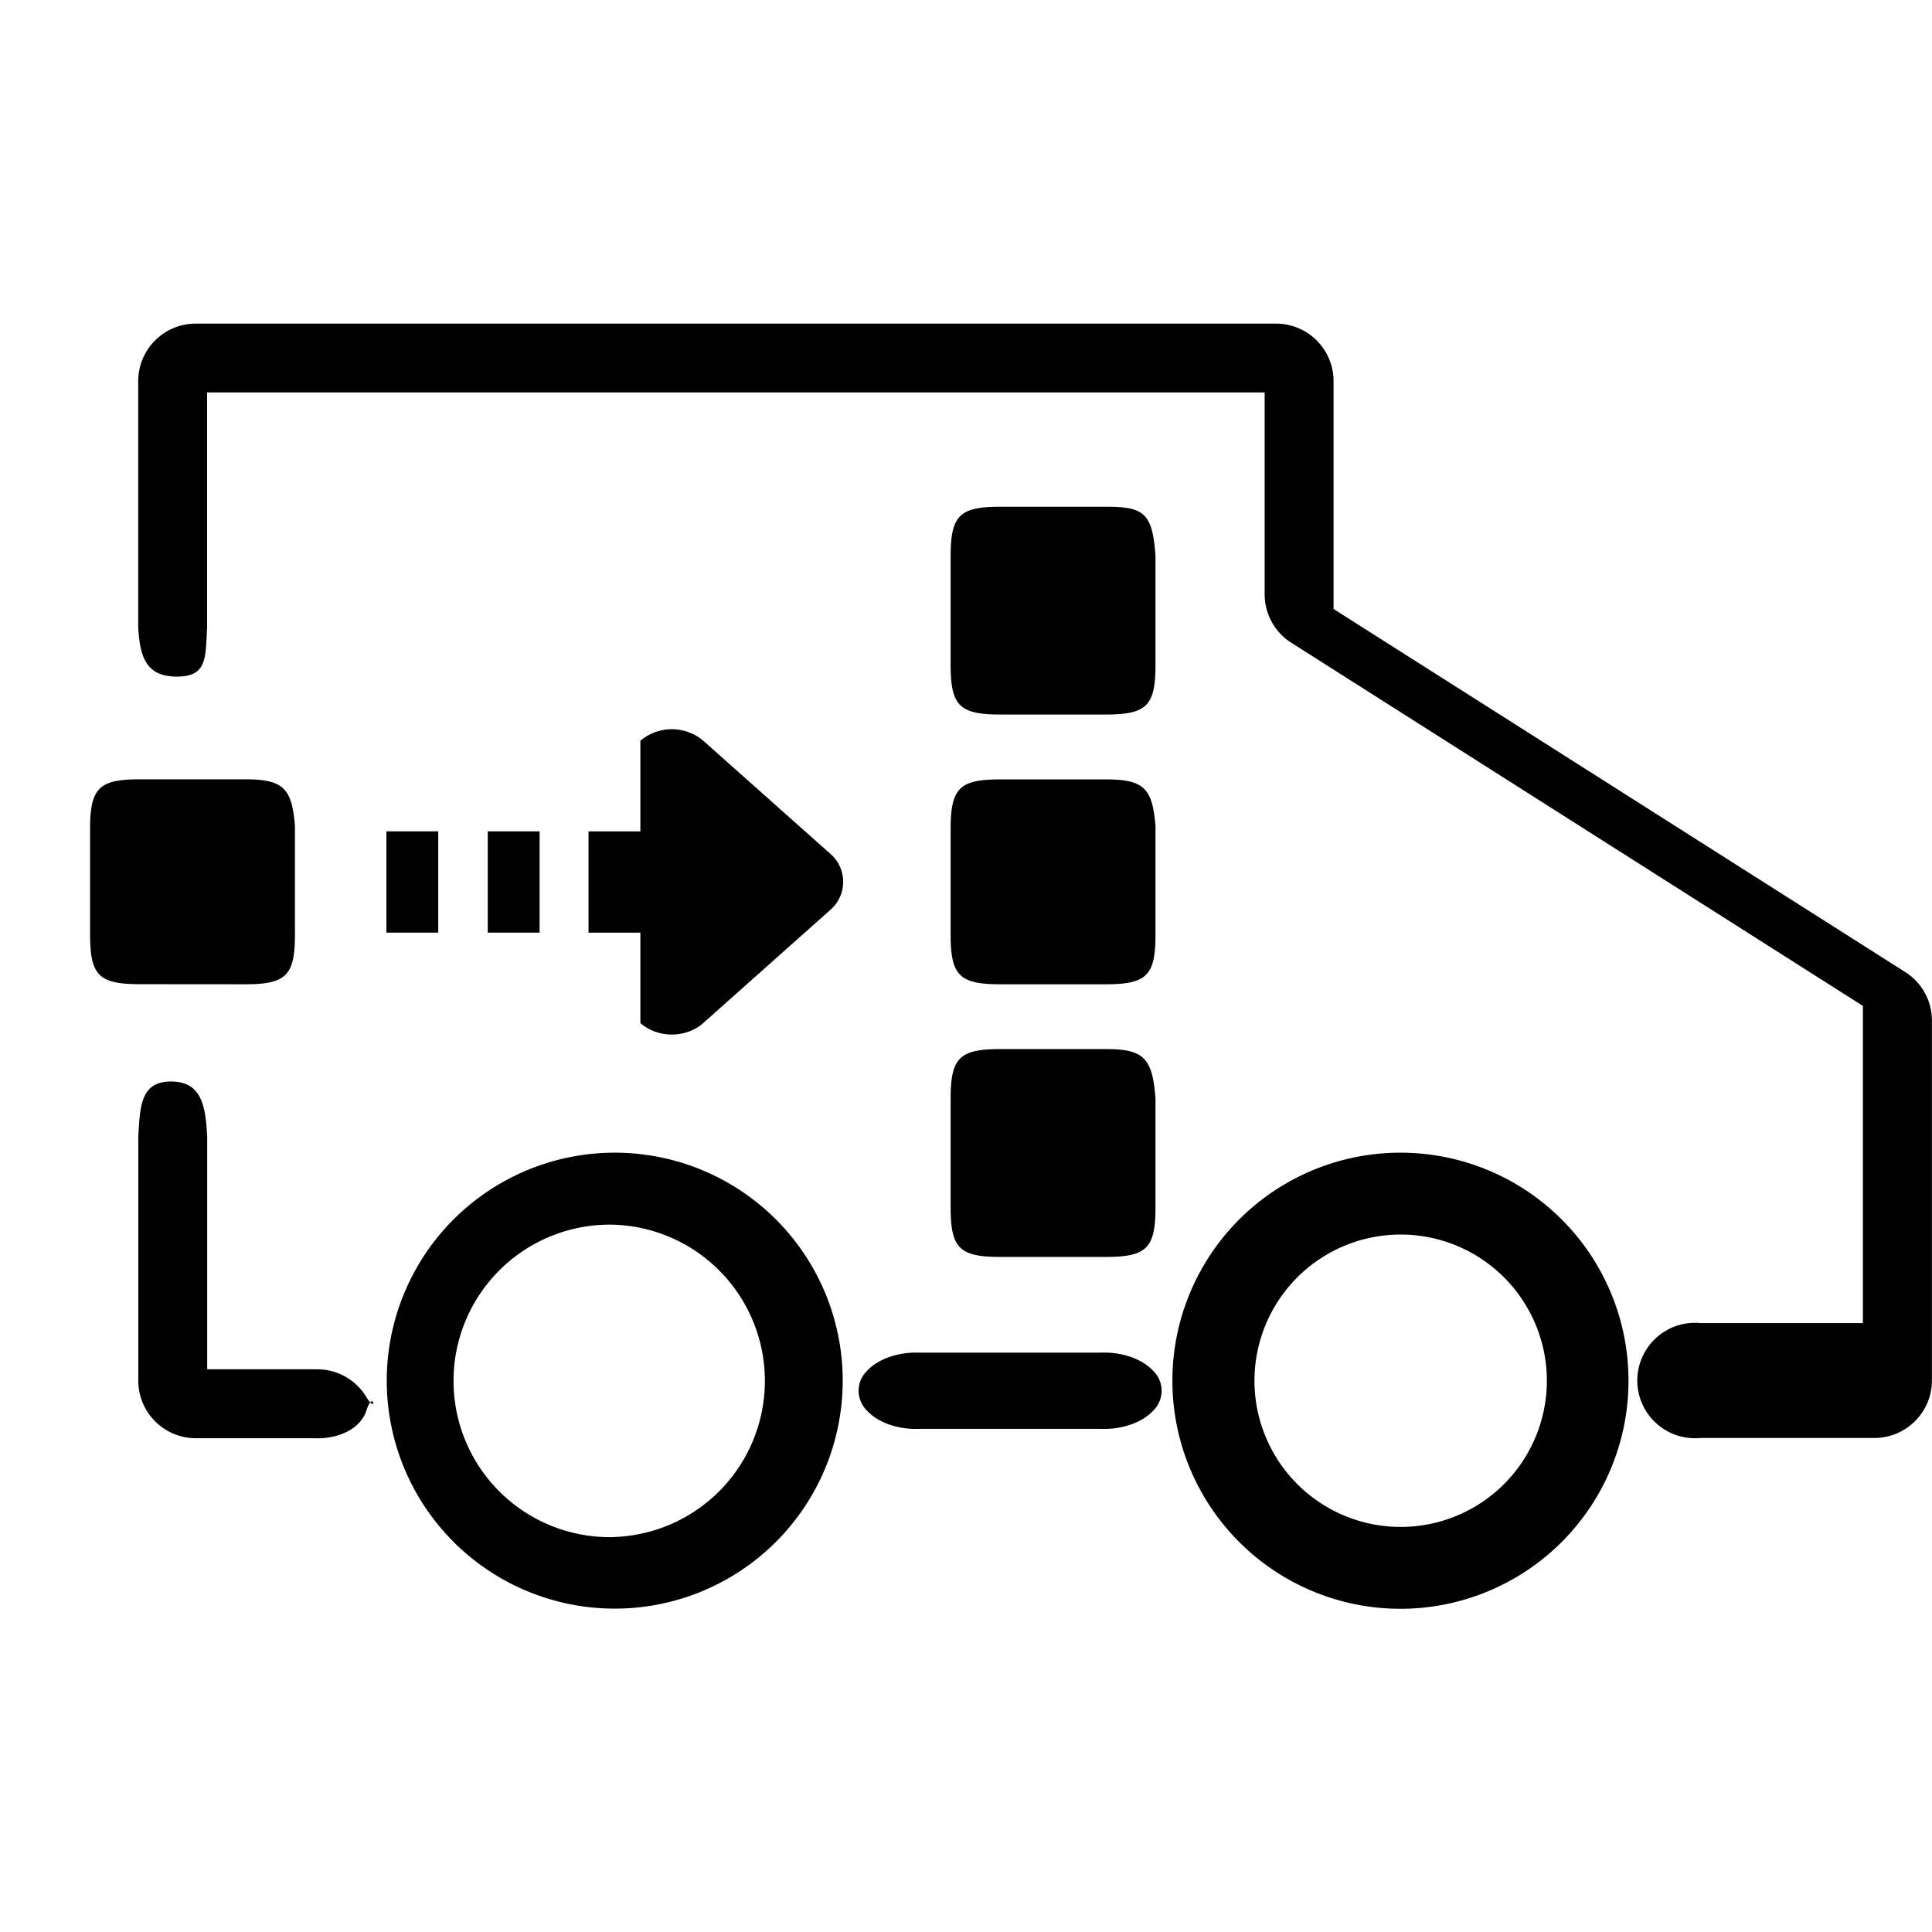 <?xml version="1.0" standalone="no"?><!DOCTYPE svg PUBLIC "-//W3C//DTD SVG 1.1//EN" "http://www.w3.org/Graphics/SVG/1.1/DTD/svg11.dtd"><svg t="1652075307806" class="icon" viewBox="0 0 1024 1024" version="1.1" xmlns="http://www.w3.org/2000/svg" p-id="9981" xmlns:xlink="http://www.w3.org/1999/xlink" width="200" height="200"><defs><style type="text/css">@font-face { font-family: feedback-iconfont; src: url("//at.alicdn.com/t/font_1031158_u69w8yhxdu.woff2?t=1630033759944") format("woff2"), url("//at.alicdn.com/t/font_1031158_u69w8yhxdu.woff?t=1630033759944") format("woff"), url("//at.alicdn.com/t/font_1031158_u69w8yhxdu.ttf?t=1630033759944") format("truetype"); }
</style></defs><path d="M503.851 639.829c0 21.717 4.651 26.368 26.368 26.368h55.851c21.717 0 26.368-4.651 26.368-26.368V582.4c-1.579-21.717-6.187-26.368-26.368-26.368h-55.851c-21.717 0-26.368 4.651-26.368 26.368v57.429z m0-144.512c0 21.717 4.651 26.368 26.368 26.368h55.851c21.717 0 26.368-4.651 26.368-26.368v-57.387c-1.579-20.181-6.187-24.832-26.368-24.832h-55.851c-21.717 0-26.368 4.651-26.368 26.368v55.851z m-373.888 26.368c21.717 0 26.368-4.651 26.368-26.368v-57.387c-1.536-20.181-6.187-24.875-26.368-24.875H74.112c-21.717 0-26.368 4.651-26.368 26.368v55.851c0 21.717 4.651 26.368 26.368 26.368l55.851 0.043z m400.256-142.976h55.851c21.717 0 26.368-4.651 26.368-26.368V294.955c-1.536-23.253-6.187-26.368-26.368-26.368h-55.851c-21.717 0-26.368 4.651-26.368 26.368v57.387c0 21.675 4.651 26.368 26.368 26.368z m-271.701 61.909h27.477v53.675h-27.477v-53.675z m-53.717 0h27.477v53.675H204.8v-53.675z m235.179 11.819L372.821 392.661a25.813 25.813 0 0 0-33.408-0.043v48.043h-27.477v53.675h27.477v47.915c9.259 8.107 24.192 8.107 33.408-0.085l67.115-59.776a19.627 19.627 0 0 0 0.043-29.952z m143.573 264.491h-96.341c-11.264-0.384-21.973 3.371-27.776 9.771a14.677 14.677 0 0 0 0 20.864c5.803 6.443 16.512 10.197 27.776 9.771h96.341c11.264 0.384 21.931-3.371 27.776-9.771a14.677 14.677 0 0 0 0-20.864c-5.845-6.4-16.512-10.197-27.776-9.771z m-257.707-105.984a120.832 120.832 0 1 0-0.043 241.664 120.832 120.832 0 0 0 0.043-241.664z m0 203.733a82.816 82.816 0 1 1 0-165.547 82.816 82.816 0 0 1 0 165.504v0.043z m0-22.912" p-id="9982"></path><path d="M742.656 610.944a120.875 120.875 0 1 0-0.085 241.749 120.875 120.875 0 0 0 0.085-241.749z m0 198.357a77.483 77.483 0 1 1 0-154.965 77.483 77.483 0 0 1 0 154.965z m0-17.536" p-id="9983"></path><path d="M1009.792 515.2l-302.976-192.427v-120.747a30.507 30.507 0 0 0-30.507-30.507H103.765a30.507 30.507 0 0 0-30.507 30.507v130.261c0.853 16.171 4.309 26.325 20.523 26.325s15.104-10.112 16-26.325V208H670.293v107.008c0 10.411 5.376 20.139 14.165 25.685l302.933 192.469v168.107h-85.973a30.592 30.592 0 1 0 0 60.885h92.032c16.853 0 30.507-13.653 30.507-30.507v-190.848a30.379 30.379 0 0 0-14.165-25.6zM166.443 725.717H109.824V602.453c-0.853-16.171-2.901-29.227-19.115-29.227s-16.512 13.056-17.408 29.227v129.323c0 16.853 13.653 30.507 30.507 30.507h62.635c11.264 0.597 24.32-4.011 27.776-14.72 3.755-11.648 5.803 2.645 0-7.04a30.379 30.379 0 0 0-27.776-14.72v-0.085z m0 0" p-id="9984"></path></svg>